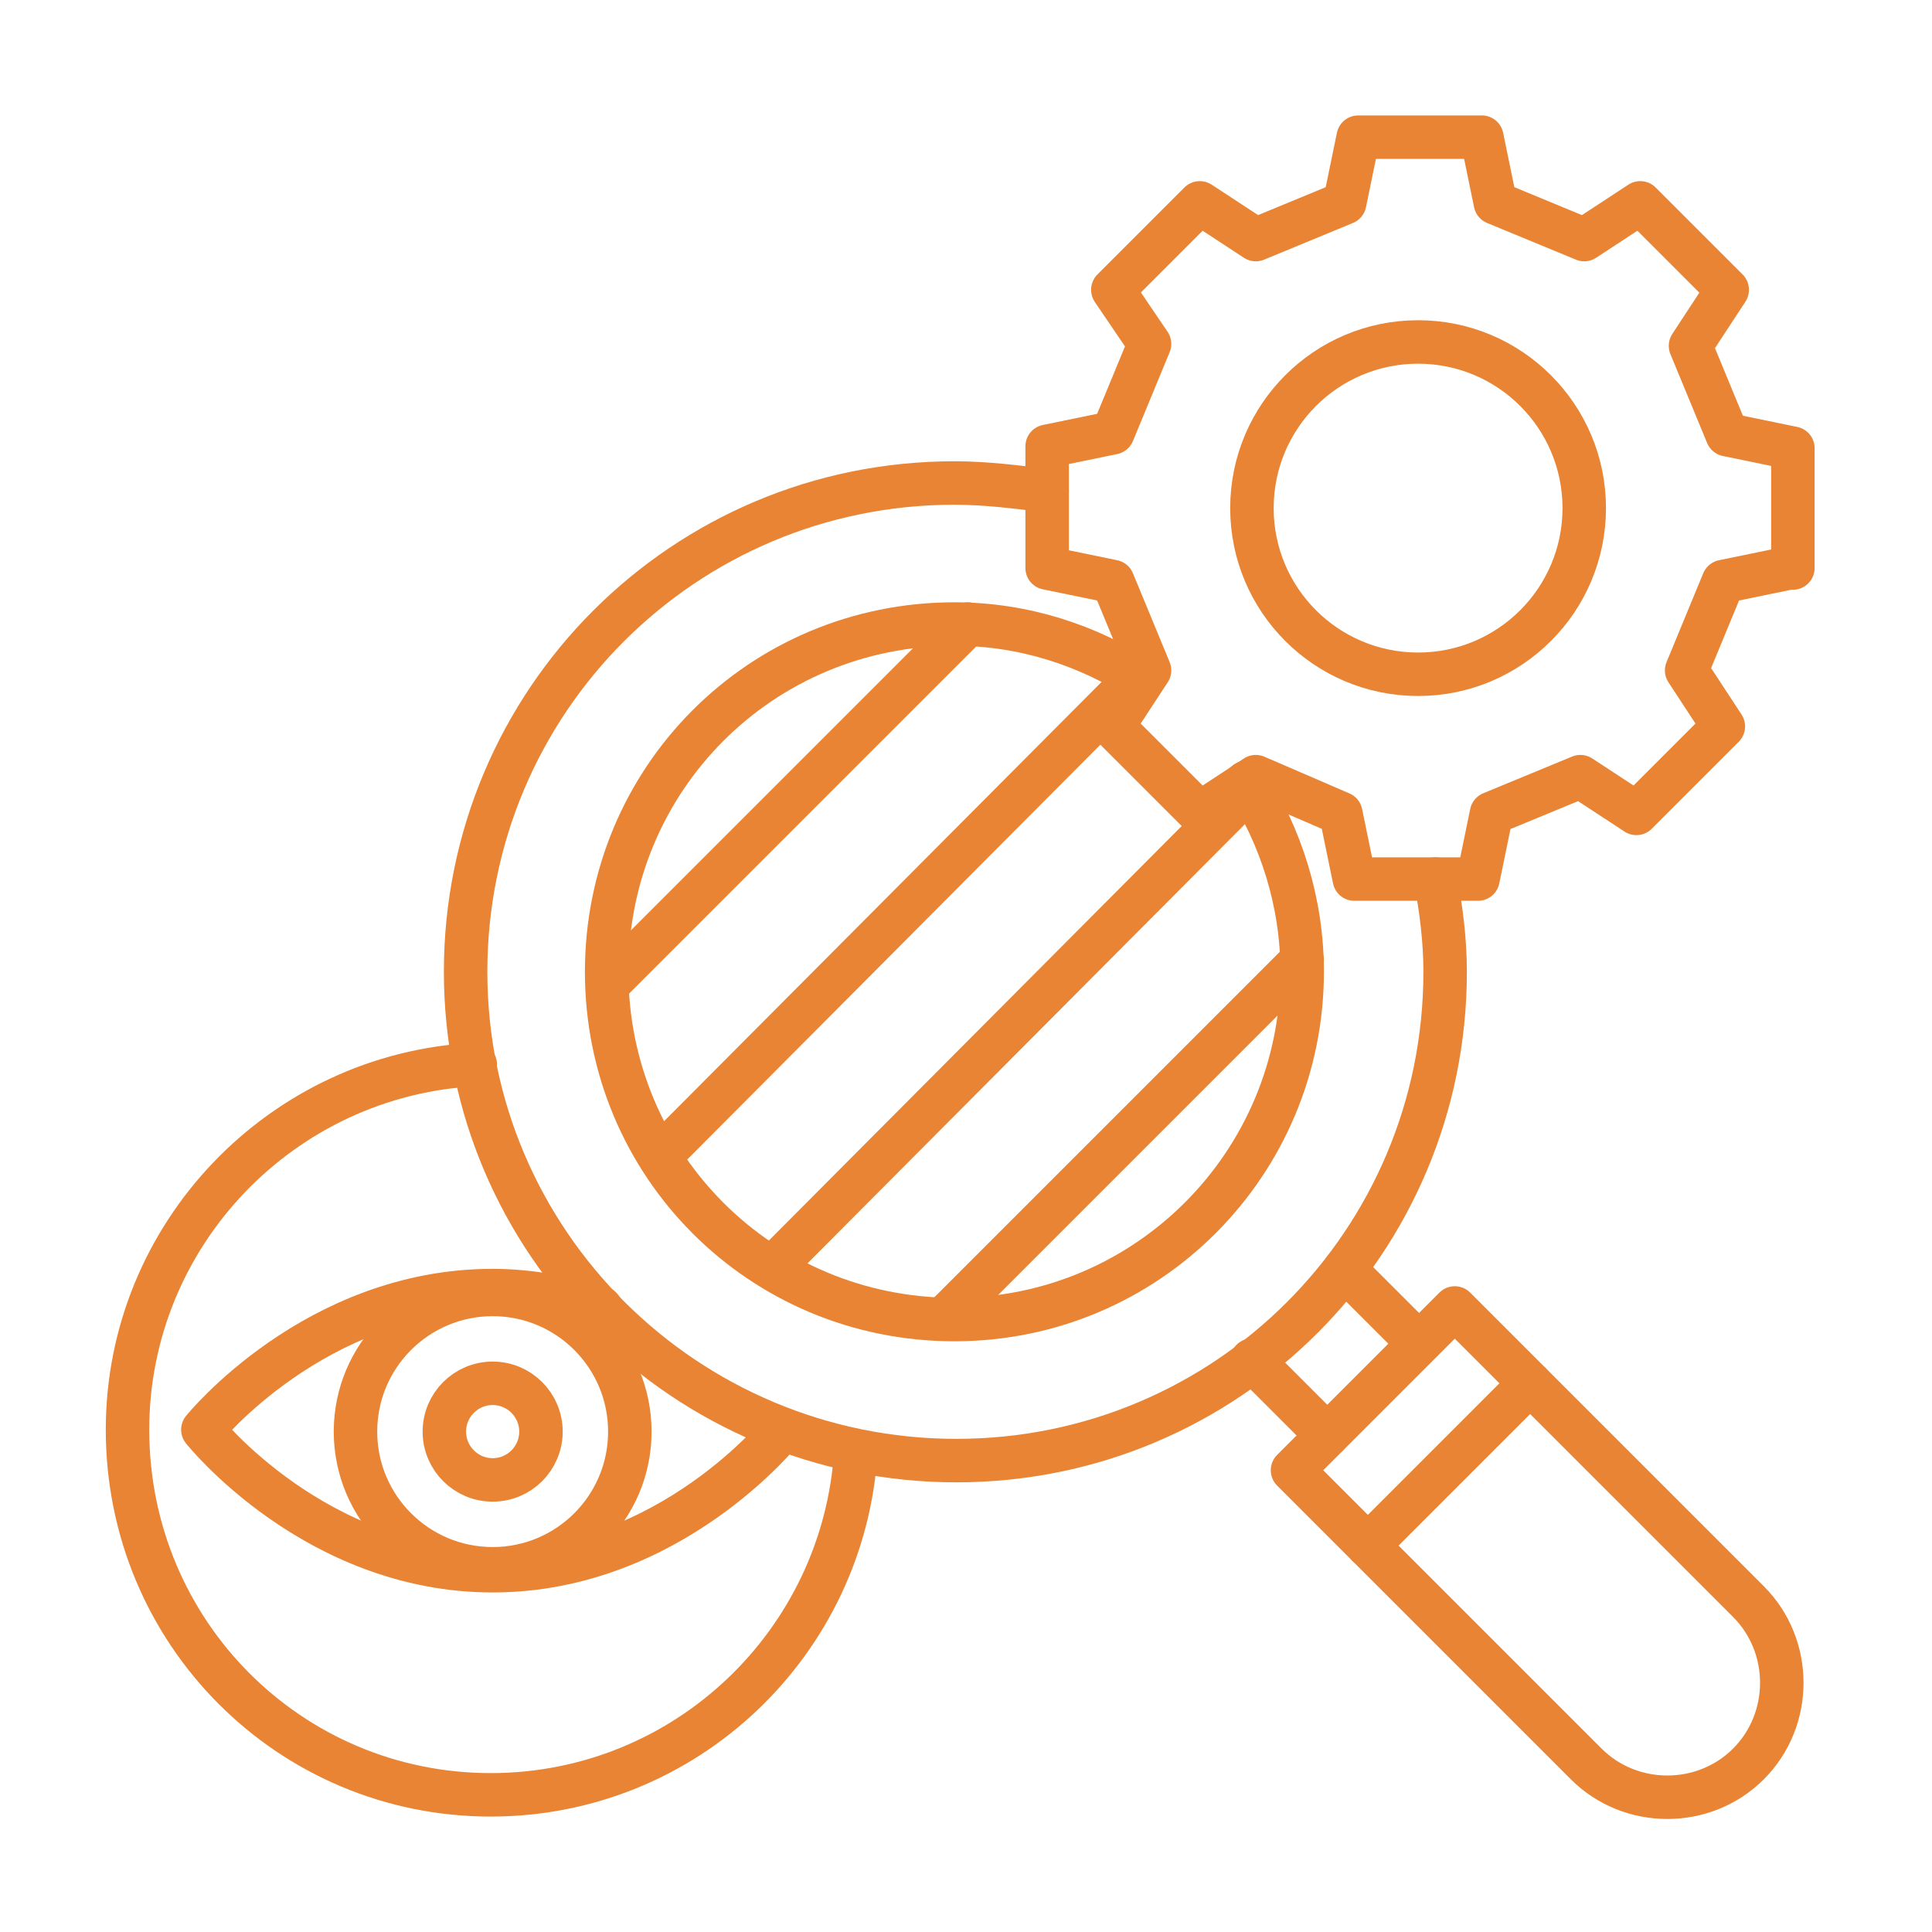 <?xml version="1.0" encoding="utf-8"?>
<!-- Generator: Adobe Illustrator 28.1.0, SVG Export Plug-In . SVG Version: 6.00 Build 0)  -->
<svg version="1.1" xmlns="http://www.w3.org/2000/svg" xmlns:xlink="http://www.w3.org/1999/xlink" x="0px" y="0px"
	 viewBox="0 0 100 100" style="enable-background:new 0 0 100 100;" xml:space="preserve">
<style type="text/css">
	.st0{fill:none;stroke:#E88433;stroke-width:2.25;stroke-linecap:round;stroke-linejoin:round;stroke-miterlimit:10;}
	.st1{fill:none;stroke:#3DBBA4;stroke-width:2.205;stroke-linecap:round;stroke-linejoin:round;stroke-miterlimit:10;}
	.st2{fill:none;stroke:#AB43A1;stroke-width:2.025;stroke-linejoin:round;stroke-miterlimit:10;}
	.st3{fill:none;stroke:#B67BB0;stroke-width:2.25;stroke-linecap:round;stroke-linejoin:round;stroke-miterlimit:10;}
	.st4{fill:none;stroke:#3DBBA4;stroke-width:2.25;stroke-linejoin:round;stroke-miterlimit:10;}
	.st5{fill:none;stroke:#3DBBA4;stroke-width:2.25;stroke-linecap:round;stroke-linejoin:round;stroke-miterlimit:10;}
	.st6{fill:none;stroke:#4A596D;stroke-width:2.25;stroke-linecap:round;stroke-linejoin:round;stroke-miterlimit:10;}
	.st7{fill:none;stroke:#4A596D;stroke-width:2.25;stroke-linejoin:round;stroke-miterlimit:10;}
	.st8{fill:none;stroke:#A68446;stroke-width:2.25;stroke-linejoin:round;stroke-miterlimit:10;}
	.st9{fill:none;stroke:#E88433;stroke-width:2.25;stroke-linejoin:round;stroke-miterlimit:10;}
	.st10{fill:none;stroke:#A68446;stroke-width:2.25;stroke-linecap:round;stroke-linejoin:round;stroke-miterlimit:10;}
	.st11{fill:none;stroke:#A68446;stroke-width:2.142;stroke-linecap:round;stroke-linejoin:round;stroke-miterlimit:10;}
	.st12{fill:none;stroke:#A68446;stroke-width:2.7;stroke-linecap:round;stroke-linejoin:round;}
	.st13{fill:none;stroke:#A68446;stroke-width:2.7;stroke-linecap:round;stroke-linejoin:round;stroke-dasharray:0,4.662,0,0,0,0;}
	.st14{fill:none;stroke:#A68446;stroke-width:3;stroke-linecap:round;stroke-linejoin:round;}
	.st15{fill:none;stroke:#A68446;stroke-width:3;stroke-linecap:round;stroke-linejoin:round;stroke-dasharray:0,5.18,0,0,0,0;}
	.st16{fill:none;stroke:#3DBBA4;stroke-width:2.226;stroke-linecap:round;stroke-linejoin:round;stroke-miterlimit:10;}
	.st17{fill:none;stroke:#A68446;stroke-width:2.5;stroke-linejoin:round;stroke-miterlimit:10;}
	.st18{fill:none;stroke:#3DBBA4;stroke-width:2.7;stroke-linecap:round;stroke-linejoin:round;}
	.st19{fill:none;stroke:#3DBBA4;stroke-width:2.7;stroke-linecap:round;stroke-linejoin:round;stroke-dasharray:0,5.536,0,0,0,0;}
	.st20{fill:#3DBBA4;}
	.st21{fill-rule:evenodd;clip-rule:evenodd;fill:none;stroke:#AB43A1;stroke-width:2.25;stroke-miterlimit:10;}
	
		.st22{fill-rule:evenodd;clip-rule:evenodd;fill:none;stroke:#AB43A1;stroke-width:2.25;stroke-linejoin:round;stroke-miterlimit:10;}
</style>
<g id="Layer_1">
	<path class="st0" d="M92.6,29.4l-3.4,0.7l-1.9,4.6l1.9,2.9l-4.5,4.5l-2.9-1.9l-4.6,1.9l-0.7,3.4h-6.4l-0.7-3.4L65,40.2l-2.9,1.9
		l-4.5-4.5l1.9-2.9l-1.9-4.6l-3.4-0.7v-6.3l3.4-0.7l1.9-4.6L57.6,15l4.5-4.5l2.9,1.9l4.6-1.9l0.7-3.4h6.4l0.7,3.4l4.6,1.9l2.9-1.9
		l4.5,4.5l-1.9,2.9l1.9,4.6l3.4,0.7V29.4z"/>
	<circle class="st0" cx="73.4" cy="26.3" r="8.6"/>
	<path class="st0" d="M74.3,45.5c0.3,1.6,0.5,3.2,0.5,4.8c0,14-11.3,25.3-25.3,25.3S24.1,64.3,24.1,50.3S35.4,25,49.4,25
		c1.6,0,3.2,0.2,4.8,0.4"/>
	<g>
		<line class="st0" x1="50.1" y1="32.3" x2="31.5" y2="50.9"/>
		<line class="st0" x1="34.2" y1="59.8" x2="58.9" y2="35"/>
		<line class="st0" x1="40" y1="65.6" x2="64.7" y2="40.8"/>
		<line class="st0" x1="48.9" y1="68.2" x2="67.4" y2="49.7"/>
	</g>
	<path class="st0" d="M64.5,40.5c1.8,2.8,2.9,6.2,2.9,9.8c0,9.9-8,18-18,18s-18-8-18-18s8-18,18-18c3.6,0,6.9,1.1,9.7,2.9"/>
	<path class="st0" d="M90.5,82.9c2.3,2.3,2.3,6.1,0,8.4c-2.3,2.3-6.1,2.3-8.4,0L66.9,76.1l8.4-8.4L90.5,82.9z"/>
	<line class="st0" x1="70.8" y1="80" x2="79.2" y2="71.6"/>
	<line class="st0" x1="68.7" y1="74.3" x2="64.8" y2="70.4"/>
	<line class="st0" x1="73.4" y1="69.5" x2="69.6" y2="65.7"/>
	<path class="st0" d="M44.3,75.1c-0.6,9.9-8.8,17.8-18.9,17.8C15,92.9,6.6,84.5,6.6,74c0-10.1,8-18.4,18-18.9"/>
	<circle class="st0" cx="25.5" cy="74.1" r="7.1"/>
	<circle class="st0" cx="25.5" cy="74.1" r="2.5"/>
	<path class="st0" d="M40.5,74c0,0-5.8,7.3-15,7.3s-15-7.3-15-7.3s5.8-7.2,15-7.2c2,0,3.9,0.4,5.6,0.9"/>
</g>
<g id="Layer_2">
</g>
<g id="Layer_3">
</g>
</svg>
